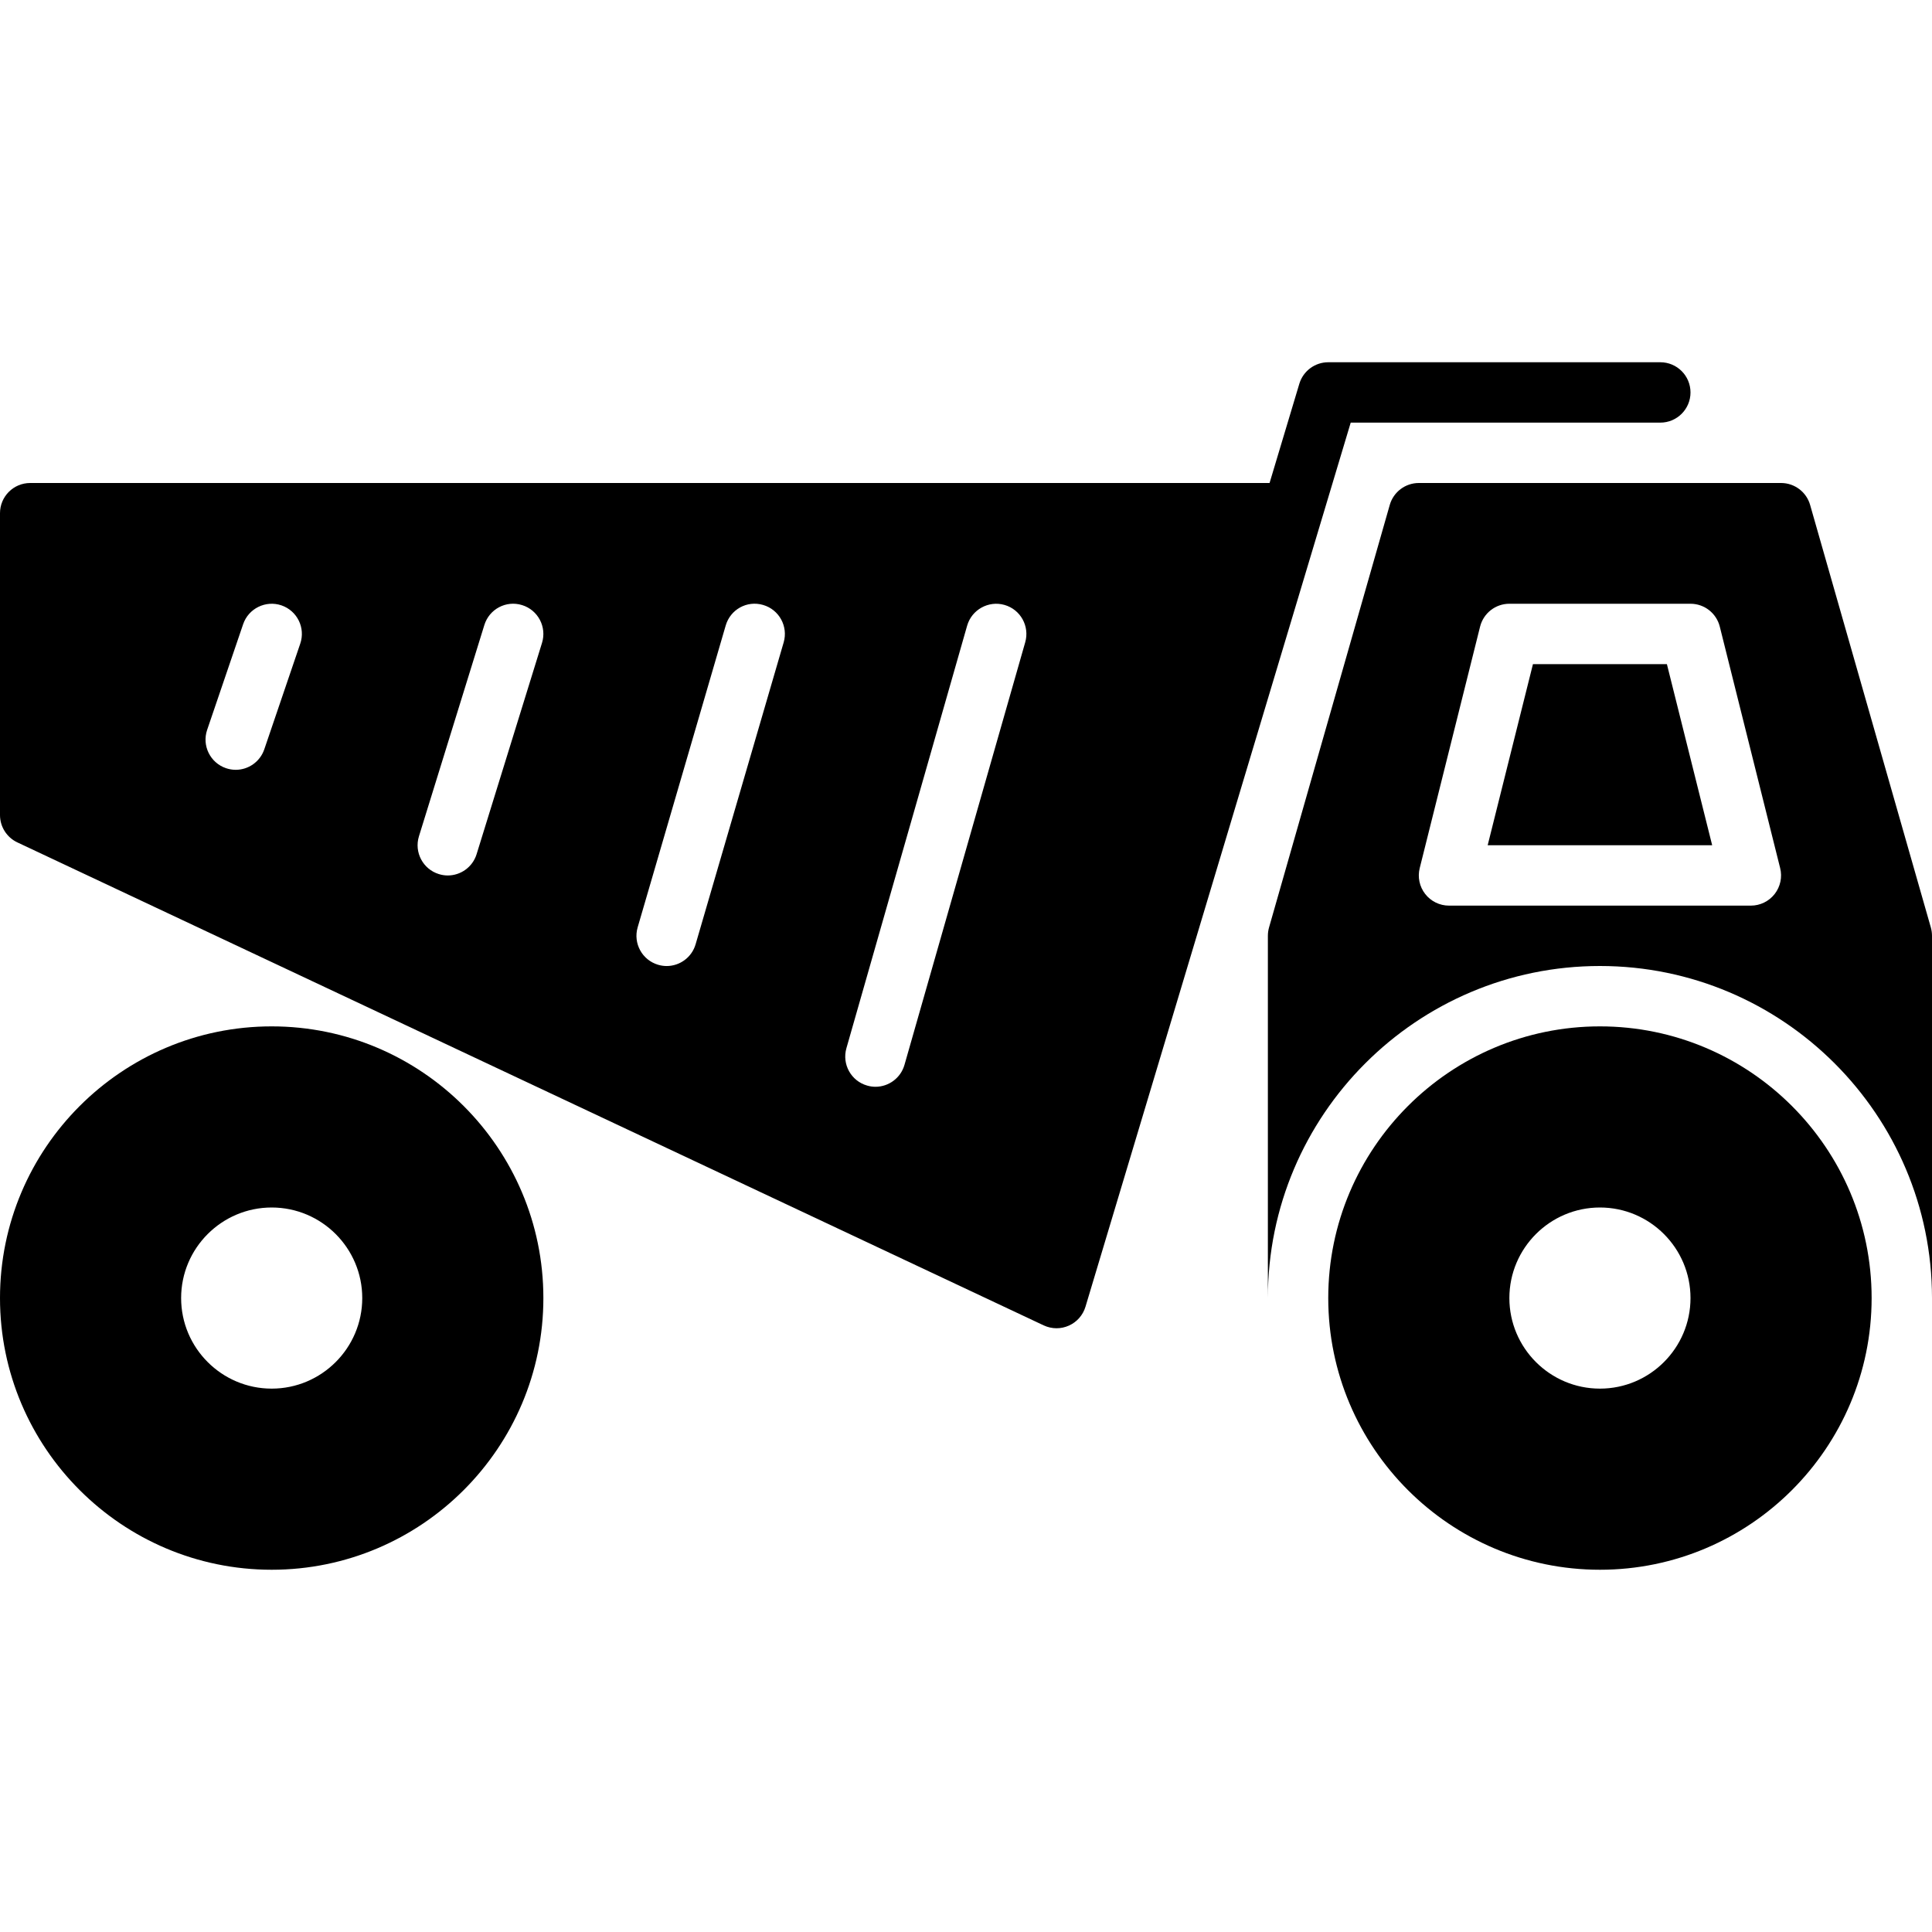 <?xml version="1.0" encoding="UTF-8" standalone="no"?>
<svg width="64px" height="64px" viewBox="0 0 64 64" version="1.1" xmlns="http://www.w3.org/2000/svg" xmlns:xlink="http://www.w3.org/1999/xlink">
    <!-- Generator: Sketch 3.7.2 (28276) - http://www.bohemiancoding.com/sketch -->
    <title>con-truck</title>
    <desc>Created with Sketch.</desc>
    <defs></defs>
    <g id="64px-Glyph" stroke="none" stroke-width="1" fill="none" fill-rule="evenodd">
        <g id="con-truck" fill="#000000">
            <polygon id="Fill-17" points="50.781 22 49.281 28 56.718 28 55.218 22"></polygon>
            <path d="M58.788,29.615 C58.598,29.858 58.307,30 58,30 L48,30 C47.692,30 47.401,29.858 47.212,29.615 C47.022,29.372 46.955,29.056 47.03,28.757 L49.03,20.757 C49.142,20.312 49.541,20 50,20 L56,20 C56.459,20 56.858,20.312 56.97,20.757 L58.97,28.757 C59.045,29.056 58.977,29.372 58.788,29.615 M63.962,30.725 L59.962,16.725 C59.839,16.296 59.446,16 59,16 L47,16 C46.554,16 46.161,16.296 46.038,16.725 L42.038,30.725 C42.013,30.814 42,30.907 42,31 L42,43 C42,36.934 46.934,32 53,32 C59.065,32 64,36.934 64,43 L64,31 C64,30.907 63.987,30.814 63.962,30.725" id="Fill-19"></path>
            <path d="M53,46 C51.346,46 50,44.654 50,43 C50,41.346 51.346,40 53,40 C54.654,40 56,41.346 56,43 C56,44.654 54.654,46 53,46 M53,34 C48.037,34 44,38.038 44,43 C44,47.962 48.037,52 53,52 C57.963,52 62,47.962 62,43 C62,38.038 57.963,34 53,34" id="Fill-21"></path>
            <path d="M9,46 C7.346,46 6,44.654 6,43 C6,41.346 7.346,40 9,40 C10.654,40 12,41.346 12,43 C12,44.654 10.654,46 9,46 M9,34 C4.037,34 0,38.038 0,43 C0,47.962 4.037,52 9,52 C13.963,52 18,47.962 18,43 C18,38.038 13.963,34 9,34" id="Fill-23"></path>
            <path d="M33.962,21.275 L29.962,35.275 C29.836,35.714 29.436,36.001 29.001,36.001 C28.909,36.001 28.818,35.988 28.726,35.961 C28.194,35.81 27.887,35.256 28.038,34.725 L32.038,20.725 C32.191,20.194 32.747,19.888 33.275,20.039 C33.806,20.19 34.113,20.744 33.962,21.275 M25.96,21.28 L23.043,31.28 C22.916,31.717 22.517,32.001 22.083,32.001 C21.99,32.001 21.897,31.987 21.803,31.96 C21.273,31.805 20.969,31.25 21.123,30.72 L24.04,20.72 C24.194,20.191 24.743,19.882 25.28,20.04 C25.811,20.195 26.114,20.75 25.96,21.28 M17.955,21.296 L15.788,28.296 C15.655,28.725 15.26,29.001 14.833,29.001 C14.735,29.001 14.636,28.986 14.537,28.955 C14.01,28.792 13.715,28.232 13.878,27.704 L16.045,20.704 C16.208,20.177 16.766,19.879 17.296,20.045 C17.823,20.208 18.118,20.768 17.955,21.296 M9.946,21.322 L8.755,24.822 C8.613,25.238 8.225,25.501 7.809,25.501 C7.702,25.501 7.593,25.483 7.486,25.447 C6.964,25.269 6.684,24.701 6.862,24.178 L8.054,20.678 C8.232,20.155 8.802,19.877 9.322,20.053 C9.845,20.231 10.125,20.799 9.946,21.322 M55,12 L44,12 C43.559,12 43.169,12.29 43.042,12.713 L42.056,16 L1,16 C0.447,16 -0,16.448 -0,17 L-0,27 C-0,27.387 0.224,27.74 0.574,27.905 L34.574,43.905 C34.709,43.968 34.855,44 35,44 C35.139,44 35.277,43.971 35.407,43.913 C35.673,43.795 35.874,43.566 35.958,43.287 L44.744,14 L55,14 C55.553,14 56,13.552 56,13 C56,12.448 55.553,12 55,12" id="Fill-25"></path>
        </g>
    </g>
</svg>